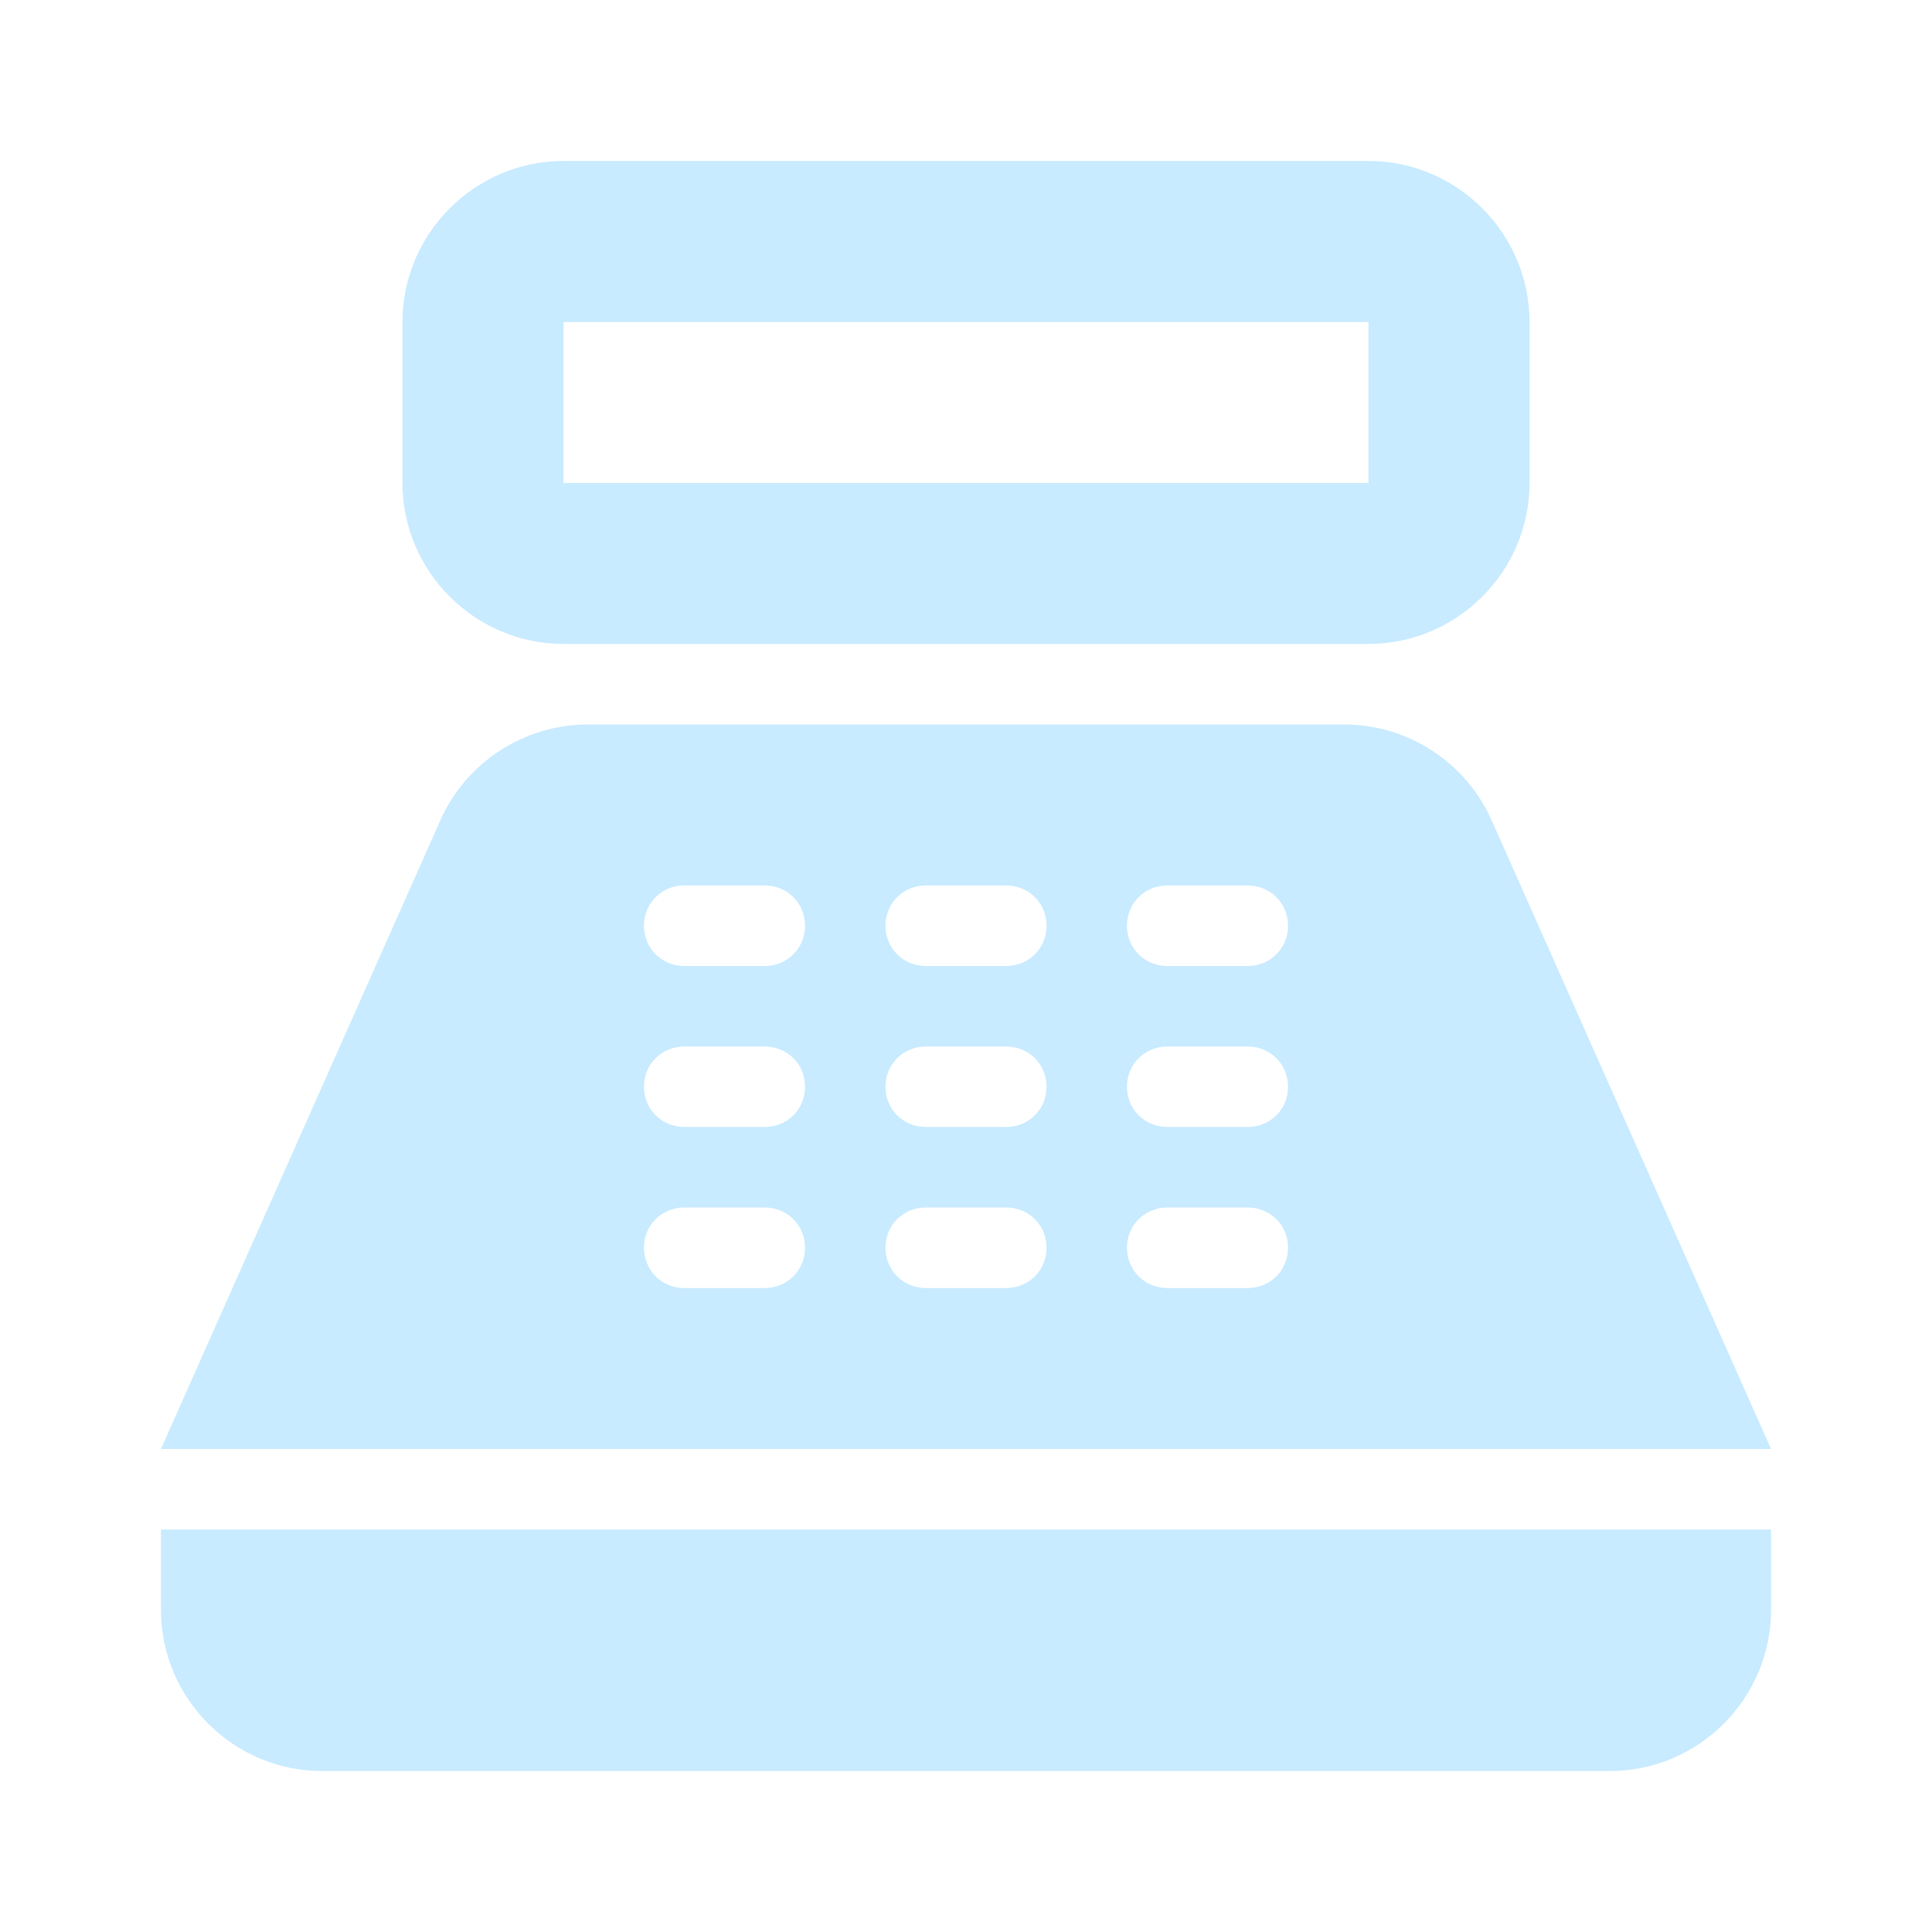 <svg width="16" height="16" viewBox="0 0 16 16" fill="none" xmlns="http://www.w3.org/2000/svg">
<path d="M11.333 1.333H4.667C3.933 1.333 3.333 1.933 3.333 2.667V4C3.333 4.733 3.933 5.333 4.667 5.333H11.333C12.067 5.333 12.667 4.733 12.667 4V2.667C12.667 1.933 12.067 1.333 11.333 1.333ZM11.333 4H4.667V2.667H11.333V4ZM13.333 14.667H2.667C1.933 14.667 1.333 14.067 1.333 13.333V12.667H14.667V13.333C14.667 14.067 14.067 14.667 13.333 14.667ZM12.353 6.793C12.14 6.313 11.66 6 11.133 6H4.867C4.34 6 3.86 6.313 3.647 6.793L1.333 12H14.667L12.353 6.793ZM6.333 10.667H5.667C5.48 10.667 5.333 10.52 5.333 10.333C5.333 10.147 5.48 10 5.667 10H6.333C6.52 10 6.667 10.147 6.667 10.333C6.667 10.52 6.52 10.667 6.333 10.667ZM6.333 9.333H5.667C5.48 9.333 5.333 9.187 5.333 9C5.333 8.813 5.48 8.667 5.667 8.667H6.333C6.52 8.667 6.667 8.813 6.667 9C6.667 9.187 6.52 9.333 6.333 9.333ZM6.333 8H5.667C5.48 8 5.333 7.853 5.333 7.667C5.333 7.48 5.48 7.333 5.667 7.333H6.333C6.52 7.333 6.667 7.48 6.667 7.667C6.667 7.853 6.52 8 6.333 8ZM8.333 10.667H7.667C7.48 10.667 7.333 10.52 7.333 10.333C7.333 10.147 7.48 10 7.667 10H8.333C8.52 10 8.667 10.147 8.667 10.333C8.667 10.52 8.52 10.667 8.333 10.667ZM8.333 9.333H7.667C7.48 9.333 7.333 9.187 7.333 9C7.333 8.813 7.48 8.667 7.667 8.667H8.333C8.52 8.667 8.667 8.813 8.667 9C8.667 9.187 8.52 9.333 8.333 9.333ZM8.333 8H7.667C7.48 8 7.333 7.853 7.333 7.667C7.333 7.48 7.48 7.333 7.667 7.333H8.333C8.52 7.333 8.667 7.48 8.667 7.667C8.667 7.853 8.52 8 8.333 8ZM10.333 10.667H9.667C9.48 10.667 9.333 10.52 9.333 10.333C9.333 10.147 9.48 10 9.667 10H10.333C10.52 10 10.667 10.147 10.667 10.333C10.667 10.52 10.52 10.667 10.333 10.667ZM10.333 9.333H9.667C9.48 9.333 9.333 9.187 9.333 9C9.333 8.813 9.48 8.667 9.667 8.667H10.333C10.52 8.667 10.667 8.813 10.667 9C10.667 9.187 10.52 9.333 10.333 9.333ZM10.333 8H9.667C9.48 8 9.333 7.853 9.333 7.667C9.333 7.48 9.48 7.333 9.667 7.333H10.333C10.52 7.333 10.667 7.48 10.667 7.667C10.667 7.853 10.52 8 10.333 8Z" fill="#C9EBFF"/>
</svg>
